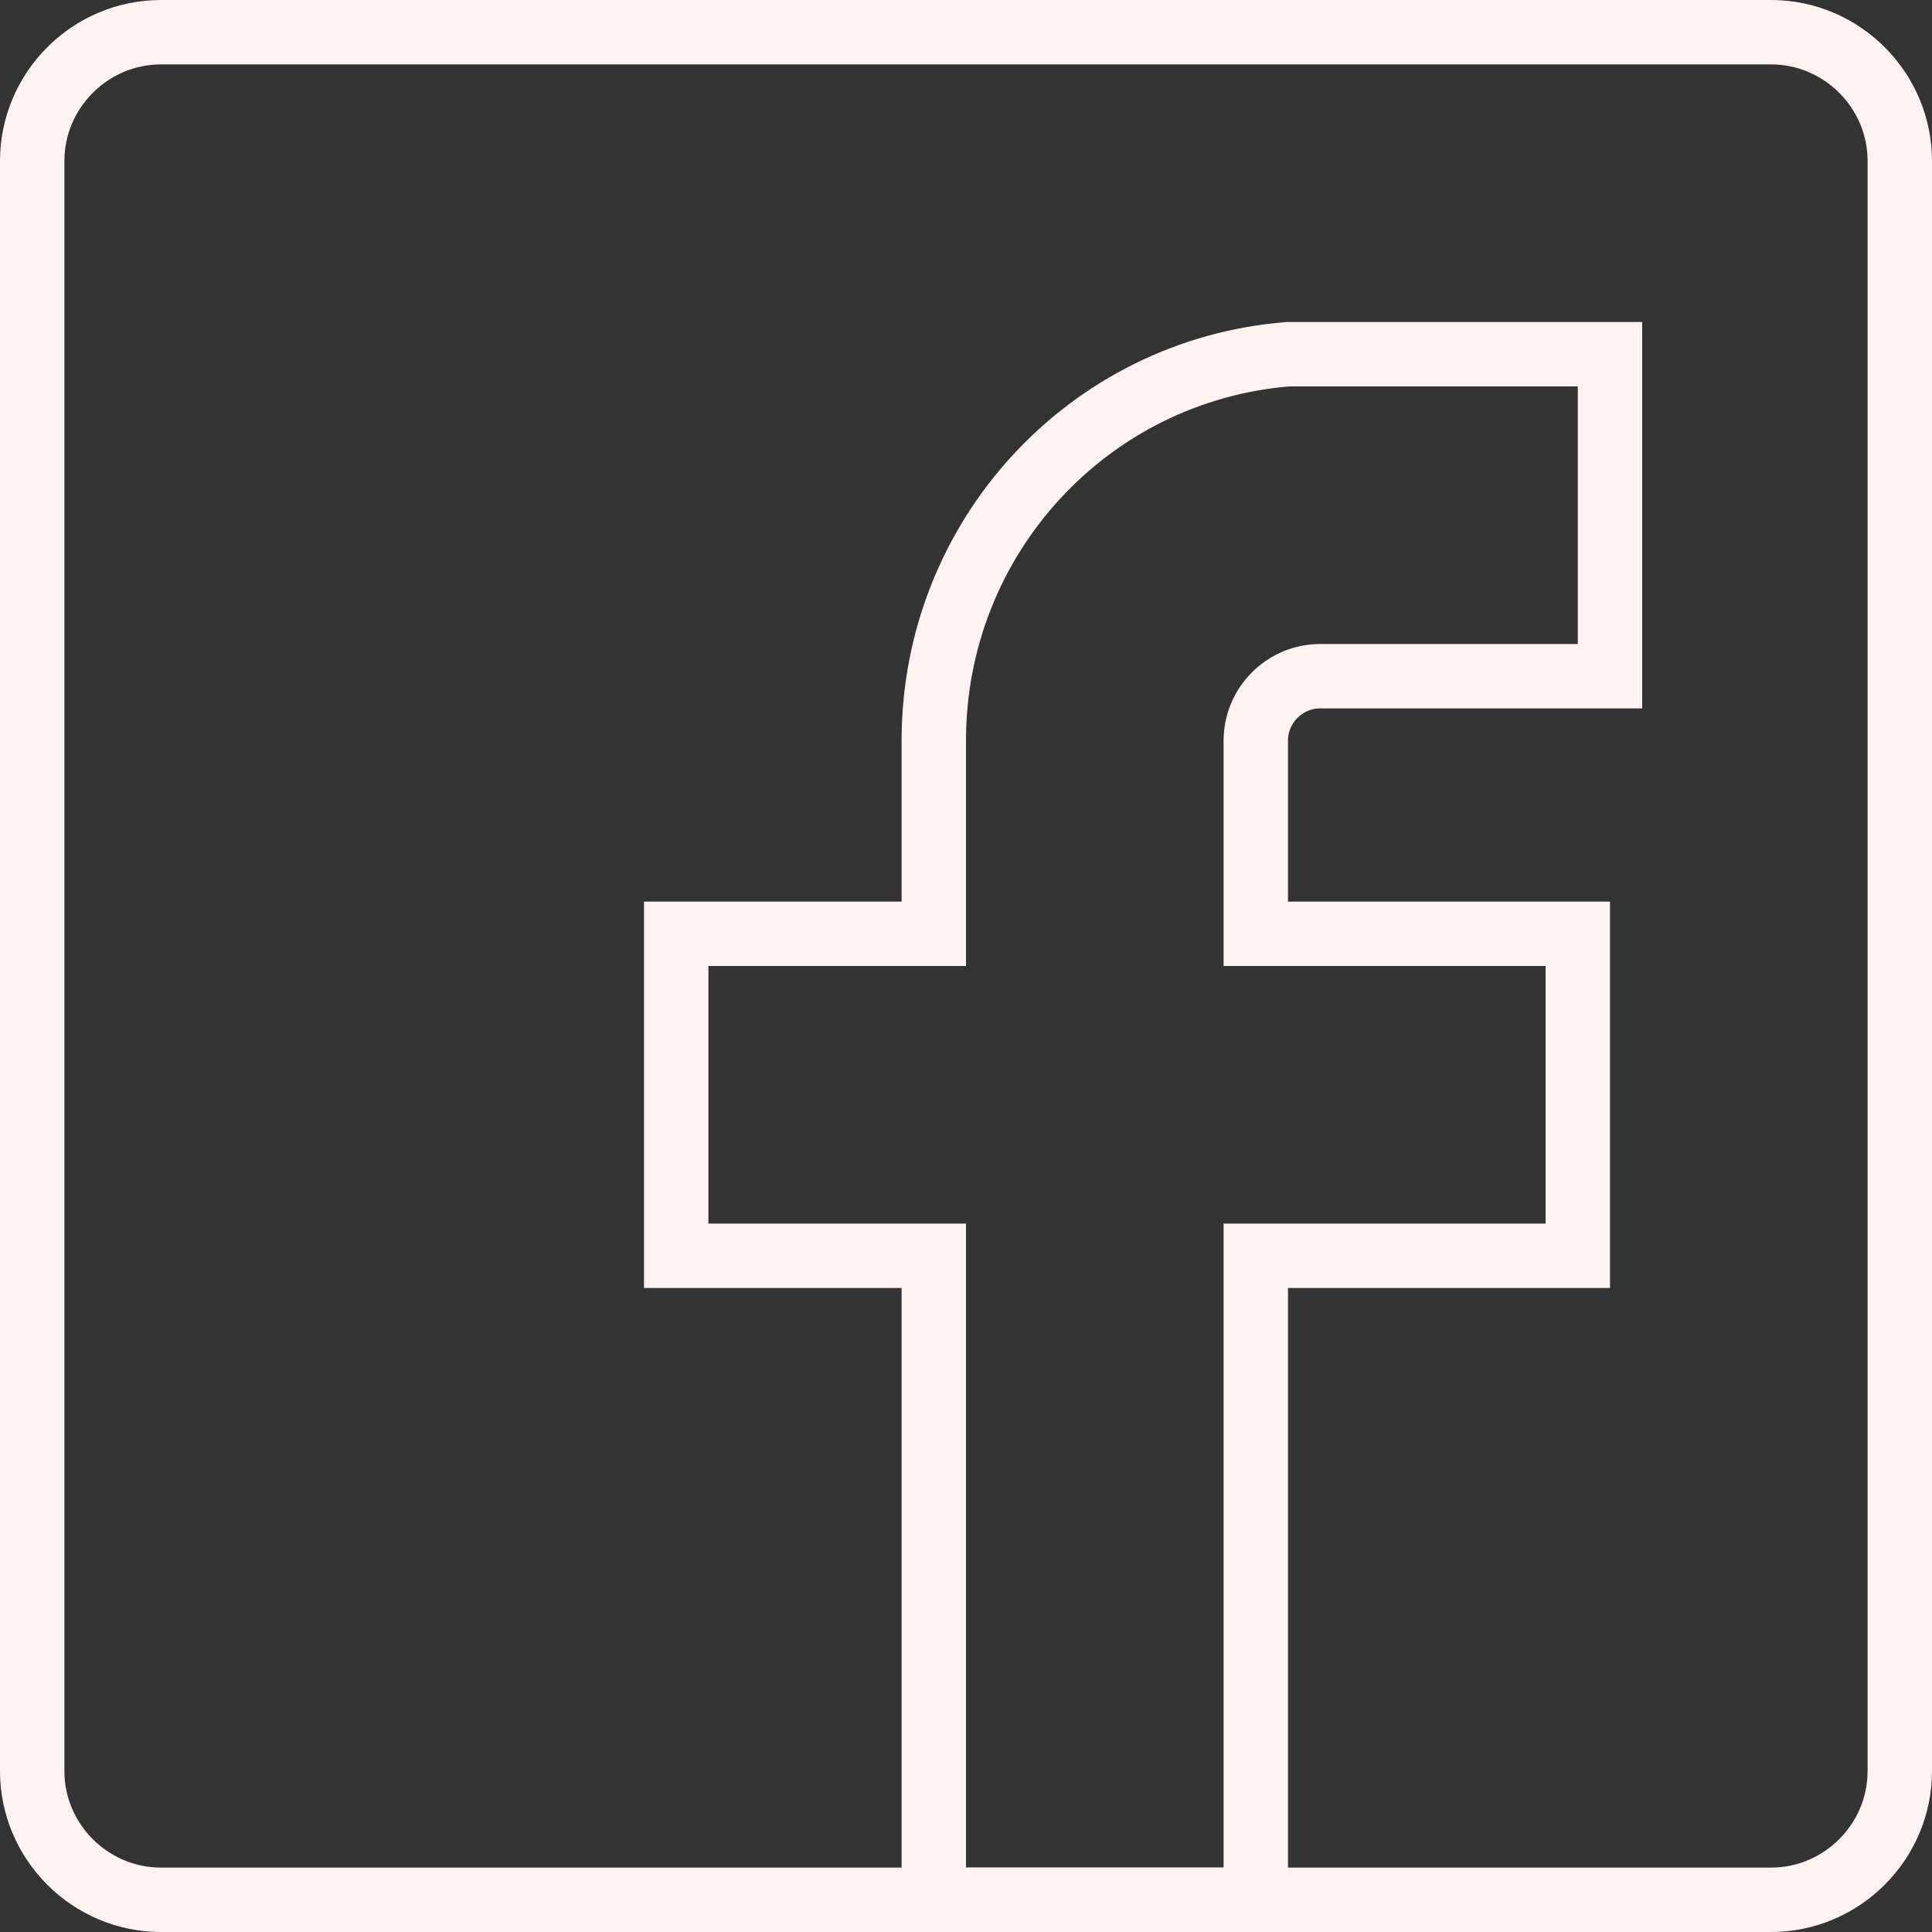 <?xml version="1.0" encoding="utf-8"?>
<!-- Generator: Adobe Illustrator 21.1.0, SVG Export Plug-In . SVG Version: 6.00 Build 0)  -->
<svg version="1.1" id="Layer_1" xmlns="http://www.w3.org/2000/svg" xmlns:xlink="http://www.w3.org/1999/xlink" x="0px" y="0px"
	 viewBox="0 0 60 60" style="enable-background:new 0 0 60 60;" xml:space="preserve">
<rect x="0" y="0" width="60" height="60" fill="#333333" stroke="none"/>
<style type="text/css">
	.st0{fill:none;stroke:#FFF3F2;stroke-width:2;}
</style>
<title>1 -Facebook- (social, media, communication, outline)</title>
<desc>Created with Sketch.</desc>
<g id="Page-1">
	<g id="Icons" transform="translate(-120, -376)">
		
			<g id="_x31_--Facebook--_x28_social_x2C_-media_x2C_-communication_x2C_-outline_x29_" transform="translate(121, 377)">
			<path id="Stroke-1" class="st0" d="M49,10v10h-9c-1.1,0-2,0.9-2,2v6h10v10H38v20H28V38h-8V28h8v-6c0-6.3,4.8-11.5,11-12H49L49,10
				z"/>
			<path id="Stroke-3" class="st0" d="M54,58H4c-2.2,0-4-1.8-4-4V4c0-2.2,1.8-4,4-4h50c2.2,0,4,1.8,4,4v50C58,56.2,56.2,58,54,58
				L54,58z"/>
		</g>
	</g>
</g>
</svg>

